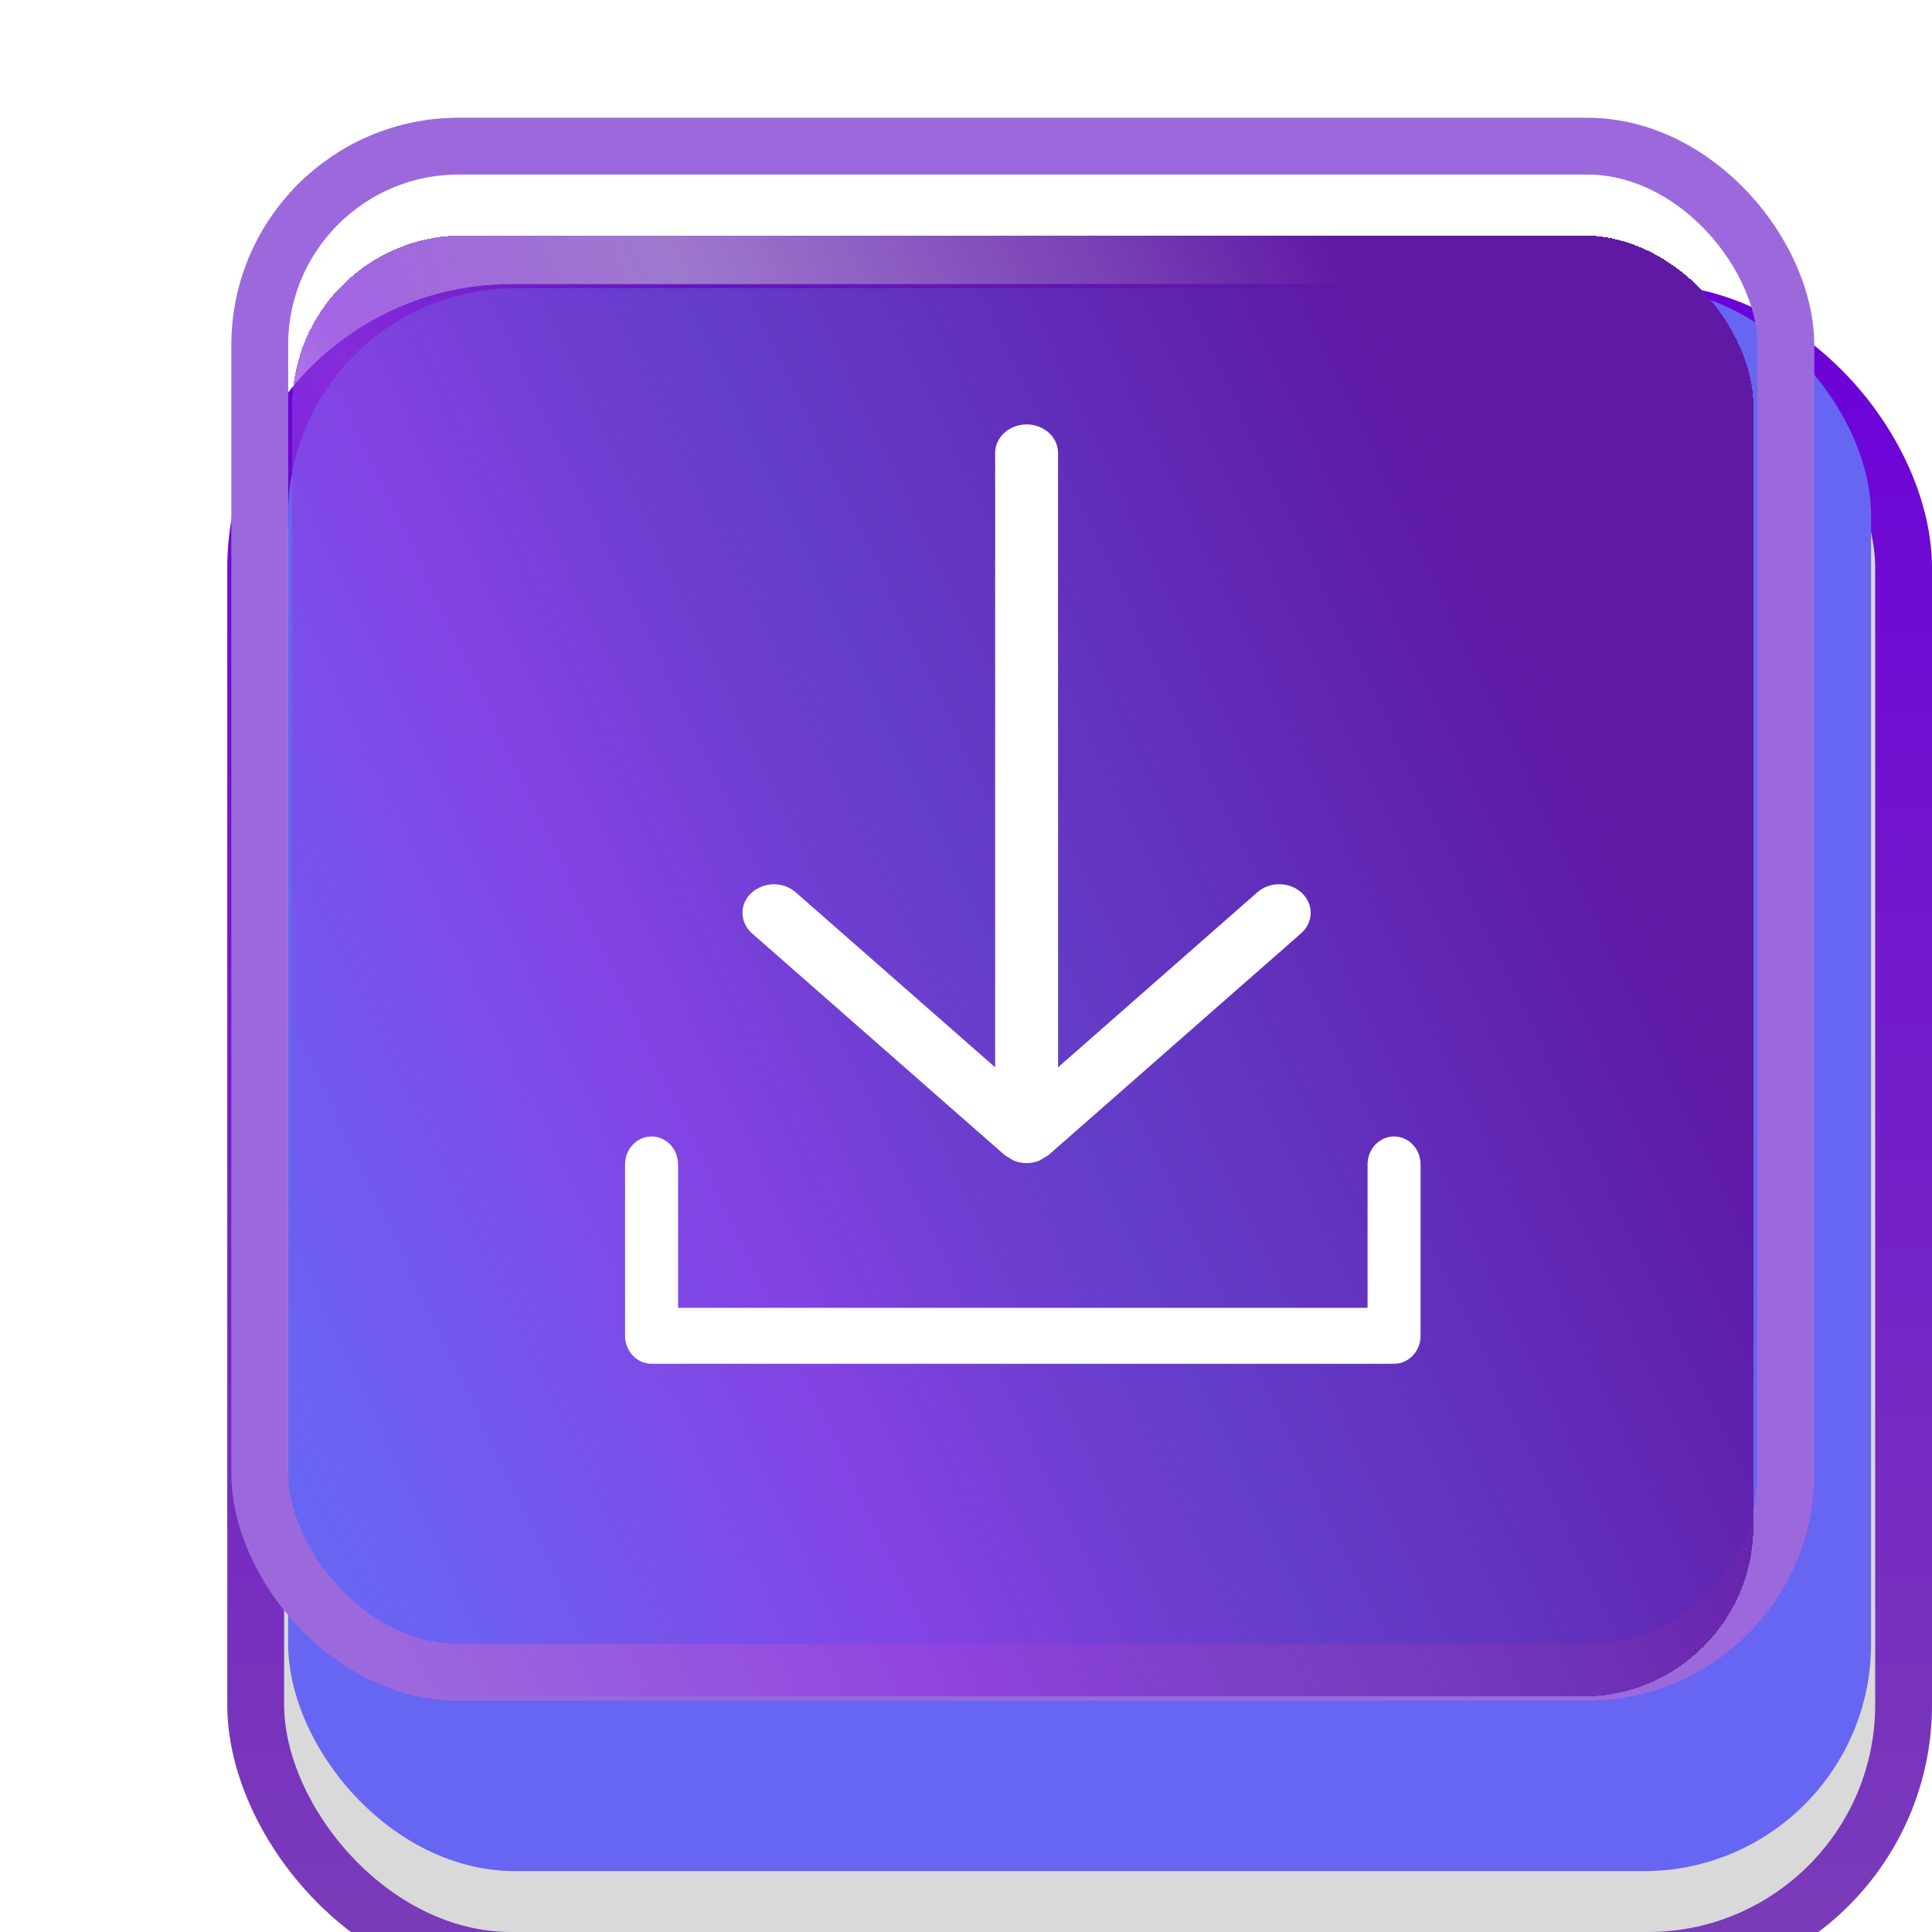<svg width="34" height="34" viewBox="0 0 34 34" fill="none" xmlns="http://www.w3.org/2000/svg">
<g filter="url(#filter0_bii_403_405)">
<rect x="3" y="1" width="30" height="30" rx="5" fill="#D9D9D9"/>
<rect x="3.5" y="1.5" width="29" height="29" rx="4.5" stroke="url(#paint0_linear_403_405)"/>
</g>
<g filter="url(#filter1_ii_403_405)">
<rect x="4.071" y="2.072" width="27.857" height="27.857" rx="4" fill="#6766F2"/>
</g>
<rect x="4.571" y="2.572" width="26.857" height="26.857" rx="3.5" stroke="#9C69DD"/>
<g filter="url(#filter2_ddi_403_405)">
<rect x="5.143" y="3.143" width="25.714" height="25.714" rx="3" fill="url(#paint1_linear_403_405)" shape-rendering="crispEdges"/>
</g>
<path d="M11.467 20C11.343 20 11.224 20.052 11.137 20.144C11.049 20.236 11 20.361 11 20.492V23.508C11 23.639 11.049 23.764 11.137 23.856C11.224 23.948 11.343 24 11.467 24H24.533C24.657 24 24.776 23.948 24.863 23.856C24.951 23.764 25 23.639 25 23.508V20.492C25 20.361 24.951 20.236 24.863 20.144C24.776 20.052 24.657 20 24.533 20C24.41 20 24.291 20.052 24.203 20.144C24.116 20.236 24.067 20.361 24.067 20.492V23.016H11.933V20.492C11.933 20.361 11.884 20.236 11.797 20.144C11.709 20.052 11.59 20 11.467 20Z" fill="white"/>
<path d="M18.067 7.469C17.92 7.469 17.779 7.522 17.675 7.616C17.572 7.71 17.513 7.838 17.513 7.971V18.783L14.003 15.703C13.951 15.658 13.889 15.621 13.822 15.597C13.754 15.573 13.682 15.561 13.609 15.562C13.537 15.563 13.465 15.578 13.399 15.604C13.332 15.63 13.272 15.668 13.221 15.716C13.171 15.763 13.131 15.819 13.104 15.88C13.078 15.942 13.065 16.007 13.066 16.073C13.067 16.139 13.083 16.204 13.112 16.265C13.141 16.326 13.182 16.38 13.235 16.426L17.674 20.322L17.675 20.323L17.682 20.328C17.702 20.347 17.728 20.354 17.751 20.369C17.785 20.391 17.817 20.416 17.857 20.431C17.991 20.481 18.141 20.481 18.275 20.431C18.312 20.417 18.341 20.394 18.374 20.373C18.399 20.358 18.428 20.348 18.451 20.328L22.897 16.425C22.95 16.379 22.991 16.324 23.02 16.264C23.049 16.203 23.065 16.138 23.066 16.072C23.067 16.006 23.054 15.94 23.027 15.879C23 15.818 22.961 15.762 22.91 15.714C22.86 15.667 22.799 15.629 22.733 15.602C22.666 15.576 22.594 15.562 22.522 15.561C22.449 15.56 22.377 15.572 22.309 15.596C22.241 15.62 22.18 15.656 22.128 15.702L18.62 18.783V7.971C18.62 7.838 18.562 7.71 18.458 7.616C18.354 7.522 18.213 7.469 18.067 7.469Z" fill="white"/>
<defs>
<filter id="filter0_bii_403_405" x="-85" y="-87" width="206" height="206" filterUnits="userSpaceOnUse" color-interpolation-filters="sRGB">
<feFlood flood-opacity="0" result="BackgroundImageFix"/>
<feGaussianBlur in="BackgroundImageFix" stdDeviation="44"/>
<feComposite in2="SourceAlpha" operator="in" result="effect1_backgroundBlur_403_405"/>
<feBlend mode="normal" in="SourceGraphic" in2="effect1_backgroundBlur_403_405" result="shape"/>
<feColorMatrix in="SourceAlpha" type="matrix" values="0 0 0 0 0 0 0 0 0 0 0 0 0 0 0 0 0 0 127 0" result="hardAlpha"/>
<feOffset dx="1" dy="2"/>
<feGaussianBlur stdDeviation="0.5"/>
<feComposite in2="hardAlpha" operator="arithmetic" k2="-1" k3="1"/>
<feColorMatrix type="matrix" values="0 0 0 0 0 0 0 0 0 0 0 0 0 0 0 0 0 0 0.25 0"/>
<feBlend mode="normal" in2="shape" result="effect2_innerShadow_403_405"/>
<feColorMatrix in="SourceAlpha" type="matrix" values="0 0 0 0 0 0 0 0 0 0 0 0 0 0 0 0 0 0 127 0" result="hardAlpha"/>
<feOffset dy="2"/>
<feGaussianBlur stdDeviation="2"/>
<feComposite in2="hardAlpha" operator="arithmetic" k2="-1" k3="1"/>
<feColorMatrix type="matrix" values="0 0 0 0 0.073 0 0 0 0 0.012 0 0 0 0 0.15 0 0 0 0.3 0"/>
<feBlend mode="normal" in2="effect2_innerShadow_403_405" result="effect3_innerShadow_403_405"/>
</filter>
<filter id="filter1_ii_403_405" x="4.071" y="2.072" width="28.857" height="28.857" filterUnits="userSpaceOnUse" color-interpolation-filters="sRGB">
<feFlood flood-opacity="0" result="BackgroundImageFix"/>
<feBlend mode="normal" in="SourceGraphic" in2="BackgroundImageFix" result="shape"/>
<feColorMatrix in="SourceAlpha" type="matrix" values="0 0 0 0 0 0 0 0 0 0 0 0 0 0 0 0 0 0 127 0" result="hardAlpha"/>
<feOffset dx="1" dy="2"/>
<feGaussianBlur stdDeviation="0.5"/>
<feComposite in2="hardAlpha" operator="arithmetic" k2="-1" k3="1"/>
<feColorMatrix type="matrix" values="0 0 0 0 0 0 0 0 0 0 0 0 0 0 0 0 0 0 0.13 0"/>
<feBlend mode="normal" in2="shape" result="effect1_innerShadow_403_405"/>
<feColorMatrix in="SourceAlpha" type="matrix" values="0 0 0 0 0 0 0 0 0 0 0 0 0 0 0 0 0 0 127 0" result="hardAlpha"/>
<feOffset dy="1"/>
<feGaussianBlur stdDeviation="1"/>
<feComposite in2="hardAlpha" operator="arithmetic" k2="-1" k3="1"/>
<feColorMatrix type="matrix" values="0 0 0 0 0.073 0 0 0 0 0.012 0 0 0 0 0.15 0 0 0 0.06 0"/>
<feBlend mode="normal" in2="effect1_innerShadow_403_405" result="effect2_innerShadow_403_405"/>
</filter>
<filter id="filter2_ddi_403_405" x="0.143" y="0.143" width="33.714" height="33.714" filterUnits="userSpaceOnUse" color-interpolation-filters="sRGB">
<feFlood flood-opacity="0" result="BackgroundImageFix"/>
<feColorMatrix in="SourceAlpha" type="matrix" values="0 0 0 0 0 0 0 0 0 0 0 0 0 0 0 0 0 0 127 0" result="hardAlpha"/>
<feOffset dx="1" dy="-1"/>
<feGaussianBlur stdDeviation="0.5"/>
<feComposite in2="hardAlpha" operator="out"/>
<feColorMatrix type="matrix" values="0 0 0 0 0.487 0 0 0 0 0.133 0 0 0 0 0.842 0 0 0 1 0"/>
<feBlend mode="normal" in2="BackgroundImageFix" result="effect1_dropShadow_403_405"/>
<feColorMatrix in="SourceAlpha" type="matrix" values="0 0 0 0 0 0 0 0 0 0 0 0 0 0 0 0 0 0 127 0" result="hardAlpha"/>
<feOffset dx="-1" dy="1"/>
<feGaussianBlur stdDeviation="2"/>
<feComposite in2="hardAlpha" operator="out"/>
<feColorMatrix type="matrix" values="0 0 0 0 0.626 0 0 0 0 0.41 0 0 0 0 0.842 0 0 0 1 0"/>
<feBlend mode="normal" in2="effect1_dropShadow_403_405" result="effect2_dropShadow_403_405"/>
<feBlend mode="normal" in="SourceGraphic" in2="effect2_dropShadow_403_405" result="shape"/>
<feColorMatrix in="SourceAlpha" type="matrix" values="0 0 0 0 0 0 0 0 0 0 0 0 0 0 0 0 0 0 127 0" result="hardAlpha"/>
<feOffset dy="1"/>
<feGaussianBlur stdDeviation="0.5"/>
<feComposite in2="hardAlpha" operator="arithmetic" k2="-1" k3="1"/>
<feColorMatrix type="matrix" values="0 0 0 0 0.073 0 0 0 0 0.012 0 0 0 0 0.15 0 0 0 0.06 0"/>
<feBlend mode="normal" in2="shape" result="effect3_innerShadow_403_405"/>
</filter>
<linearGradient id="paint0_linear_403_405" x1="18" y1="1" x2="18" y2="29.929" gradientUnits="userSpaceOnUse">
<stop stop-color="#6C00D9"/>
<stop offset="1" stop-color="#7A3BB9"/>
</linearGradient>
<linearGradient id="paint1_linear_403_405" x1="32.5" y1="9.5" x2="4" y2="23" gradientUnits="userSpaceOnUse">
<stop offset="0.173" stop-color="#5F19A5"/>
<stop offset="0.29" stop-color="#5F19A5" stop-opacity="0.84"/>
<stop offset="0.512" stop-color="#6123AE" stop-opacity="0.61"/>
<stop offset="0.701" stop-color="#8B38DE" stop-opacity="0.78"/>
<stop offset="1" stop-color="#9039E7" stop-opacity="0"/>
</linearGradient>
</defs>
</svg>
